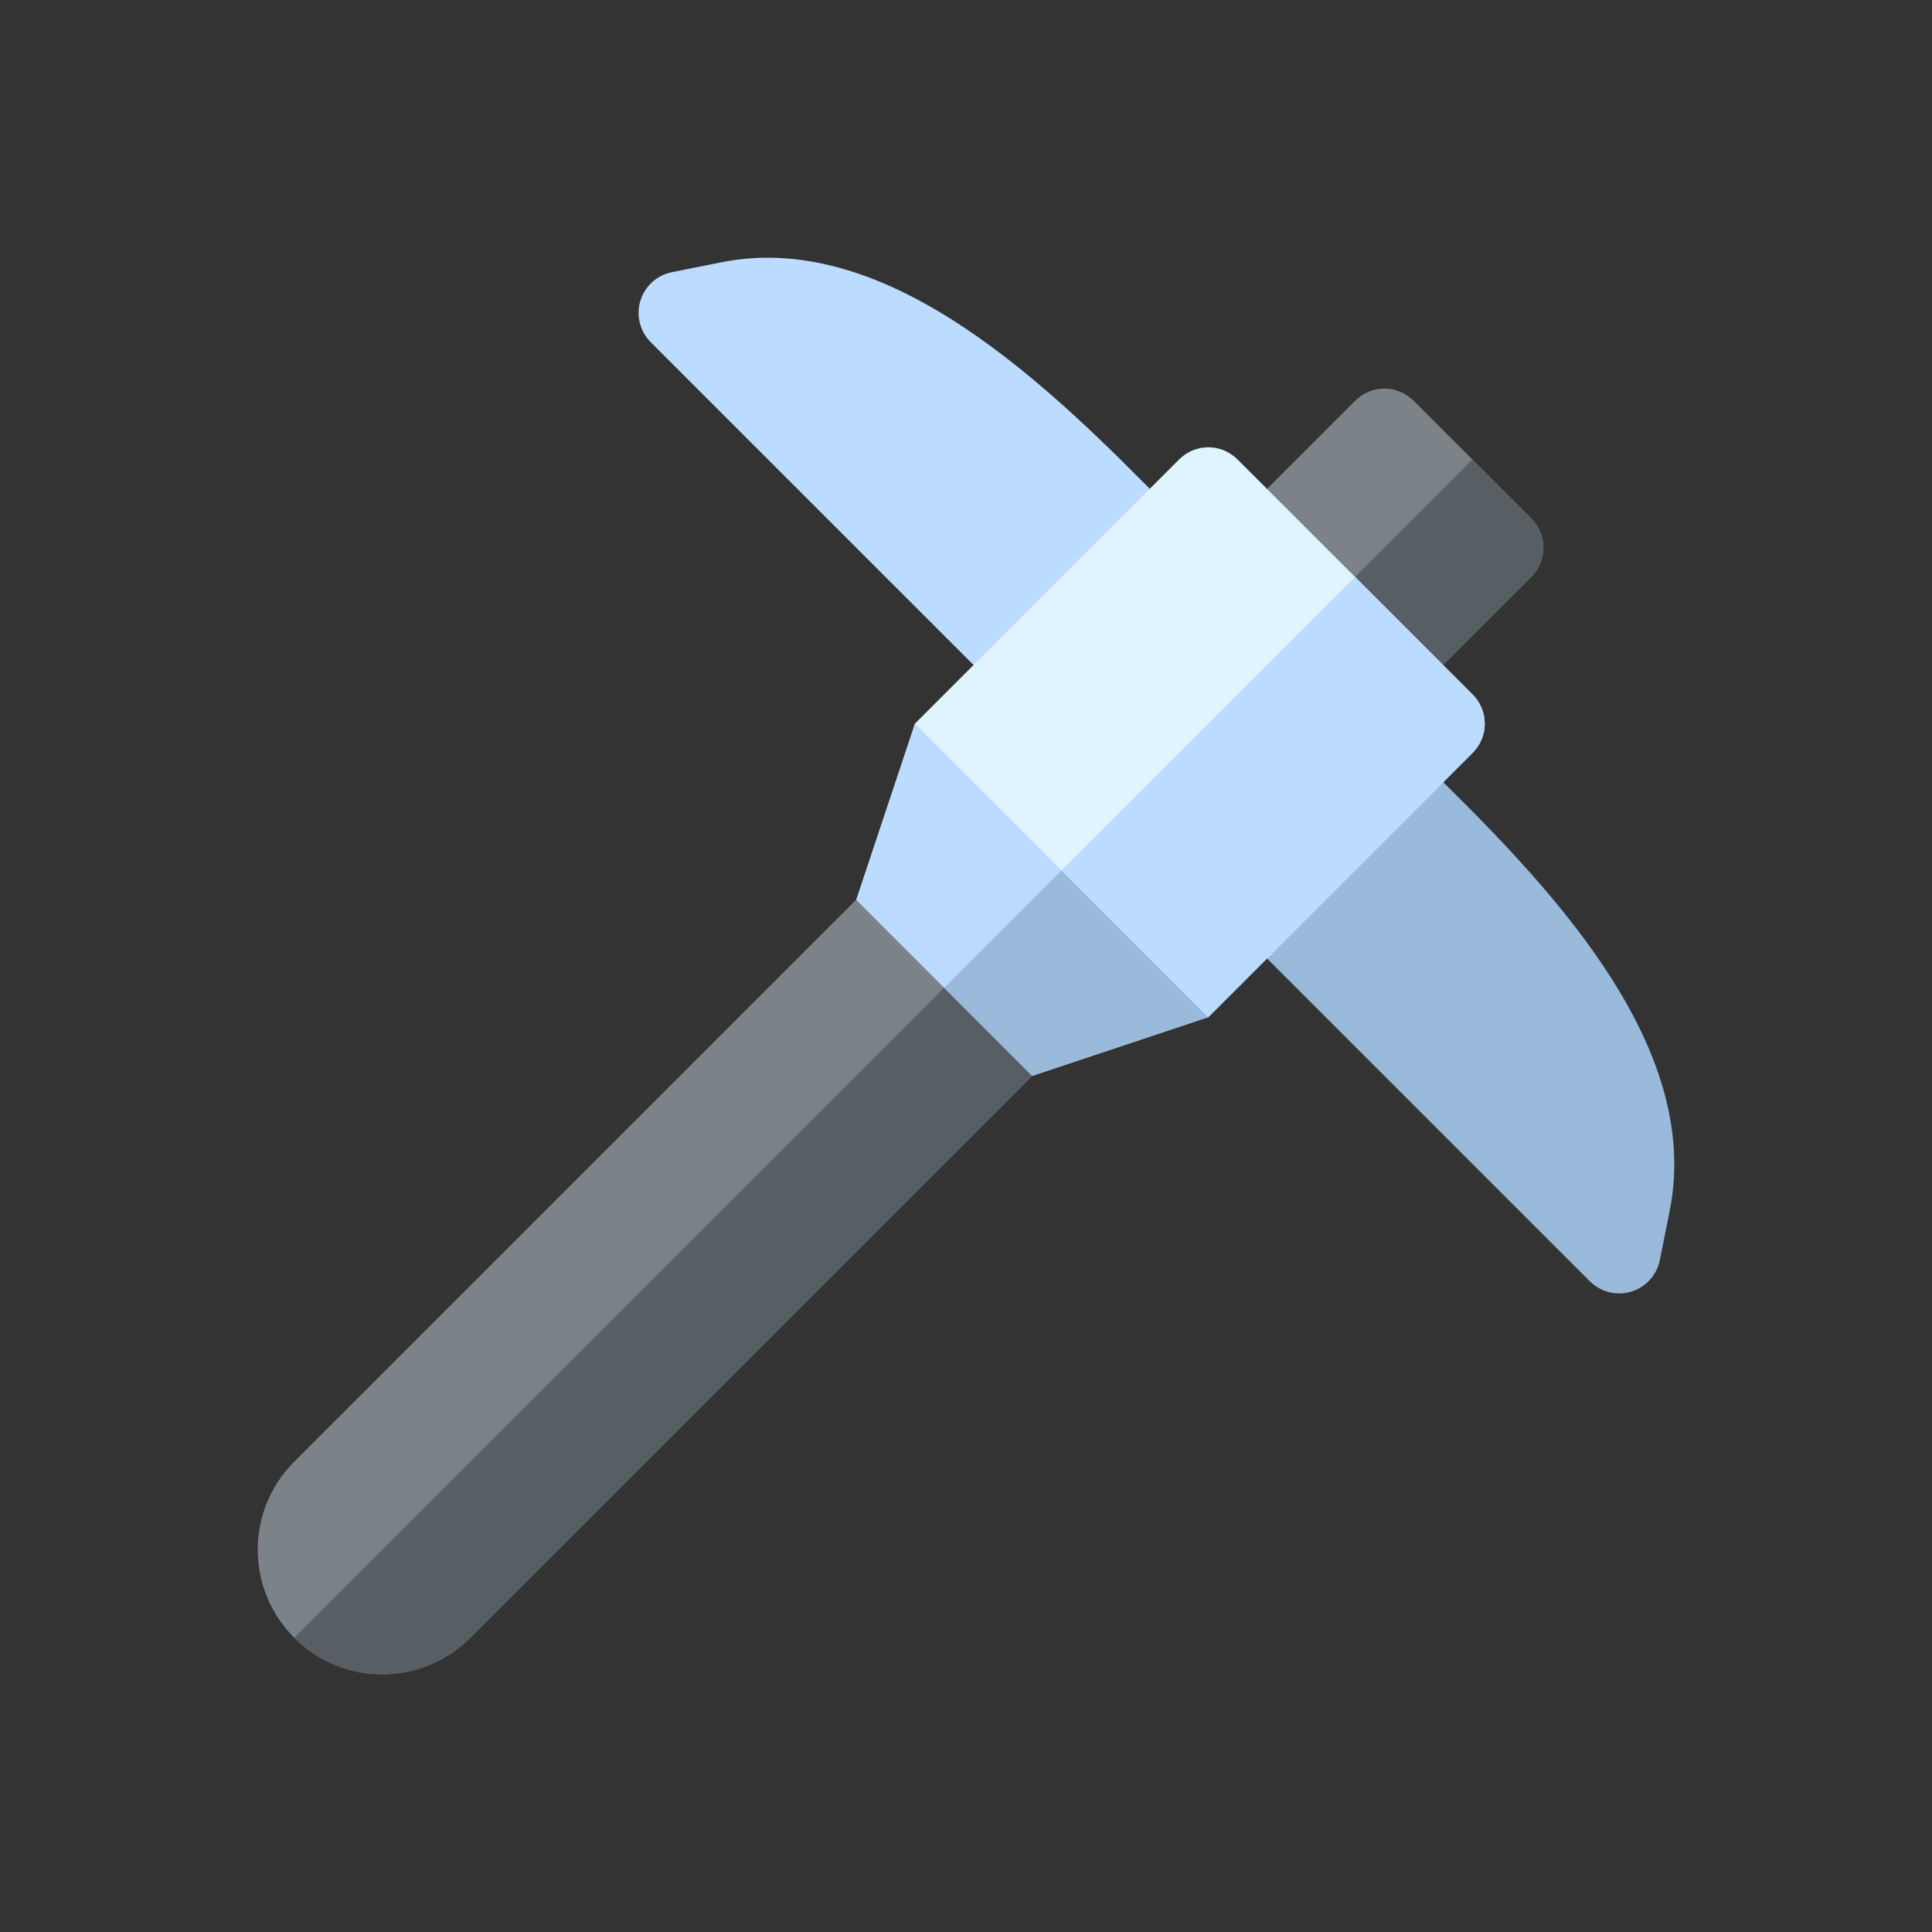 <?xml version="1.0" encoding="utf-8"?>
<!-- Generator: Adobe Illustrator 17.0.0, SVG Export Plug-In . SVG Version: 6.00 Build 0)  -->
<!DOCTYPE svg PUBLIC "-//W3C//DTD SVG 1.1//EN" "http://www.w3.org/Graphics/SVG/1.1/DTD/svg11.dtd">
<svg version="1.1" id="Layer_1" xmlns="http://www.w3.org/2000/svg" xmlns:xlink="http://www.w3.org/1999/xlink" x="0px" y="0px"
	 width="512px" height="512px" viewBox="0 0 512 512" enable-background="new 0 0 512 512" xml:space="preserve">
<rect x="0" y="0" width="512" height="512" fill="#333333" stroke="none"/>
<g>
	<path fill="#7C8388" d="M281.333,277.332L124.641,434.021c-12.908,12.908-33.751,12.908-46.662,0
		c-12.908-12.911-12.908-33.753,0-46.662L234.671,230.67L281.333,277.332z"/>
	<path fill="#575F64" d="M258.002,254.001l23.331,23.331L124.641,434.021c-12.908,12.908-33.751,12.908-46.662,0L258.002,254.001z"
		/>
	<path fill="#7C8388" d="M405.761,152.901l-31.107,31.107c-4.353,4.356-11.199,4.356-15.552,0l-31.107-31.107
		c-4.356-4.353-4.356-11.199,0-15.552l31.107-31.107c4.353-4.356,11.199-4.356,15.552,0l31.107,31.107
		C410.117,141.705,410.117,148.548,405.761,152.901z"/>
	<path fill="#575F64" d="M359.099,184.011l-15.552-15.555l46.662-46.662l15.552,15.555c4.356,4.356,4.356,11.199,0,15.552
		l-31.107,31.107C370.301,188.364,363.455,188.364,359.099,184.011z"/>
	<path fill="#BBDCFF" d="M320.216,269.556l-46.662,15.555l-46.659-46.662l15.552-46.662h31.107l46.662,46.662V269.556z"/>
	<path fill="#9ABADB" d="M320.216,269.556l-46.662,15.555l-23.331-23.331l46.662-46.662l23.331,23.331V269.556z"/>
	<path fill="#BBDCFF" d="M312.44,137.349l-3.288-3.288C278.667,103,235.831,60.56,191.137,69.513l-13.06,2.612
		c-3.973,0.799-7.195,3.715-8.372,7.596c-1.177,3.881-0.12,8.097,2.75,10.967l93.324,93.321c4.299,4.299,11.256,4.299,15.552,0
		l31.107-31.107C316.739,148.605,316.739,141.648,312.44,137.349z"/>
	<path fill="#9ABADB" d="M439.875,333.926l2.615-13.063c8.936-44.723-33.447-87.61-64.548-118.012l-3.288-3.288
		c-4.299-4.299-11.256-4.299-15.555,0l-31.107,31.107c-4.299,4.299-4.299,11.256,0,15.555l93.324,93.321
		c2.87,2.873,7.086,3.927,10.967,2.75C436.163,341.118,439.079,337.899,439.875,333.926z"/>
	<path fill="#E0F4FF" d="M390.209,199.563l-69.993,69.993l-77.769-77.769l69.993-69.993c4.353-4.353,11.196-4.353,15.552,0
		l62.214,62.217C394.562,188.364,394.562,195.209,390.209,199.563z"/>
	<path fill="#BBDCFF" d="M390.209,199.563l-69.993,69.993l-38.883-38.886l77.769-77.769l31.107,31.107
		C394.562,188.364,394.562,195.209,390.209,199.563z"/>
</g>
</svg>
